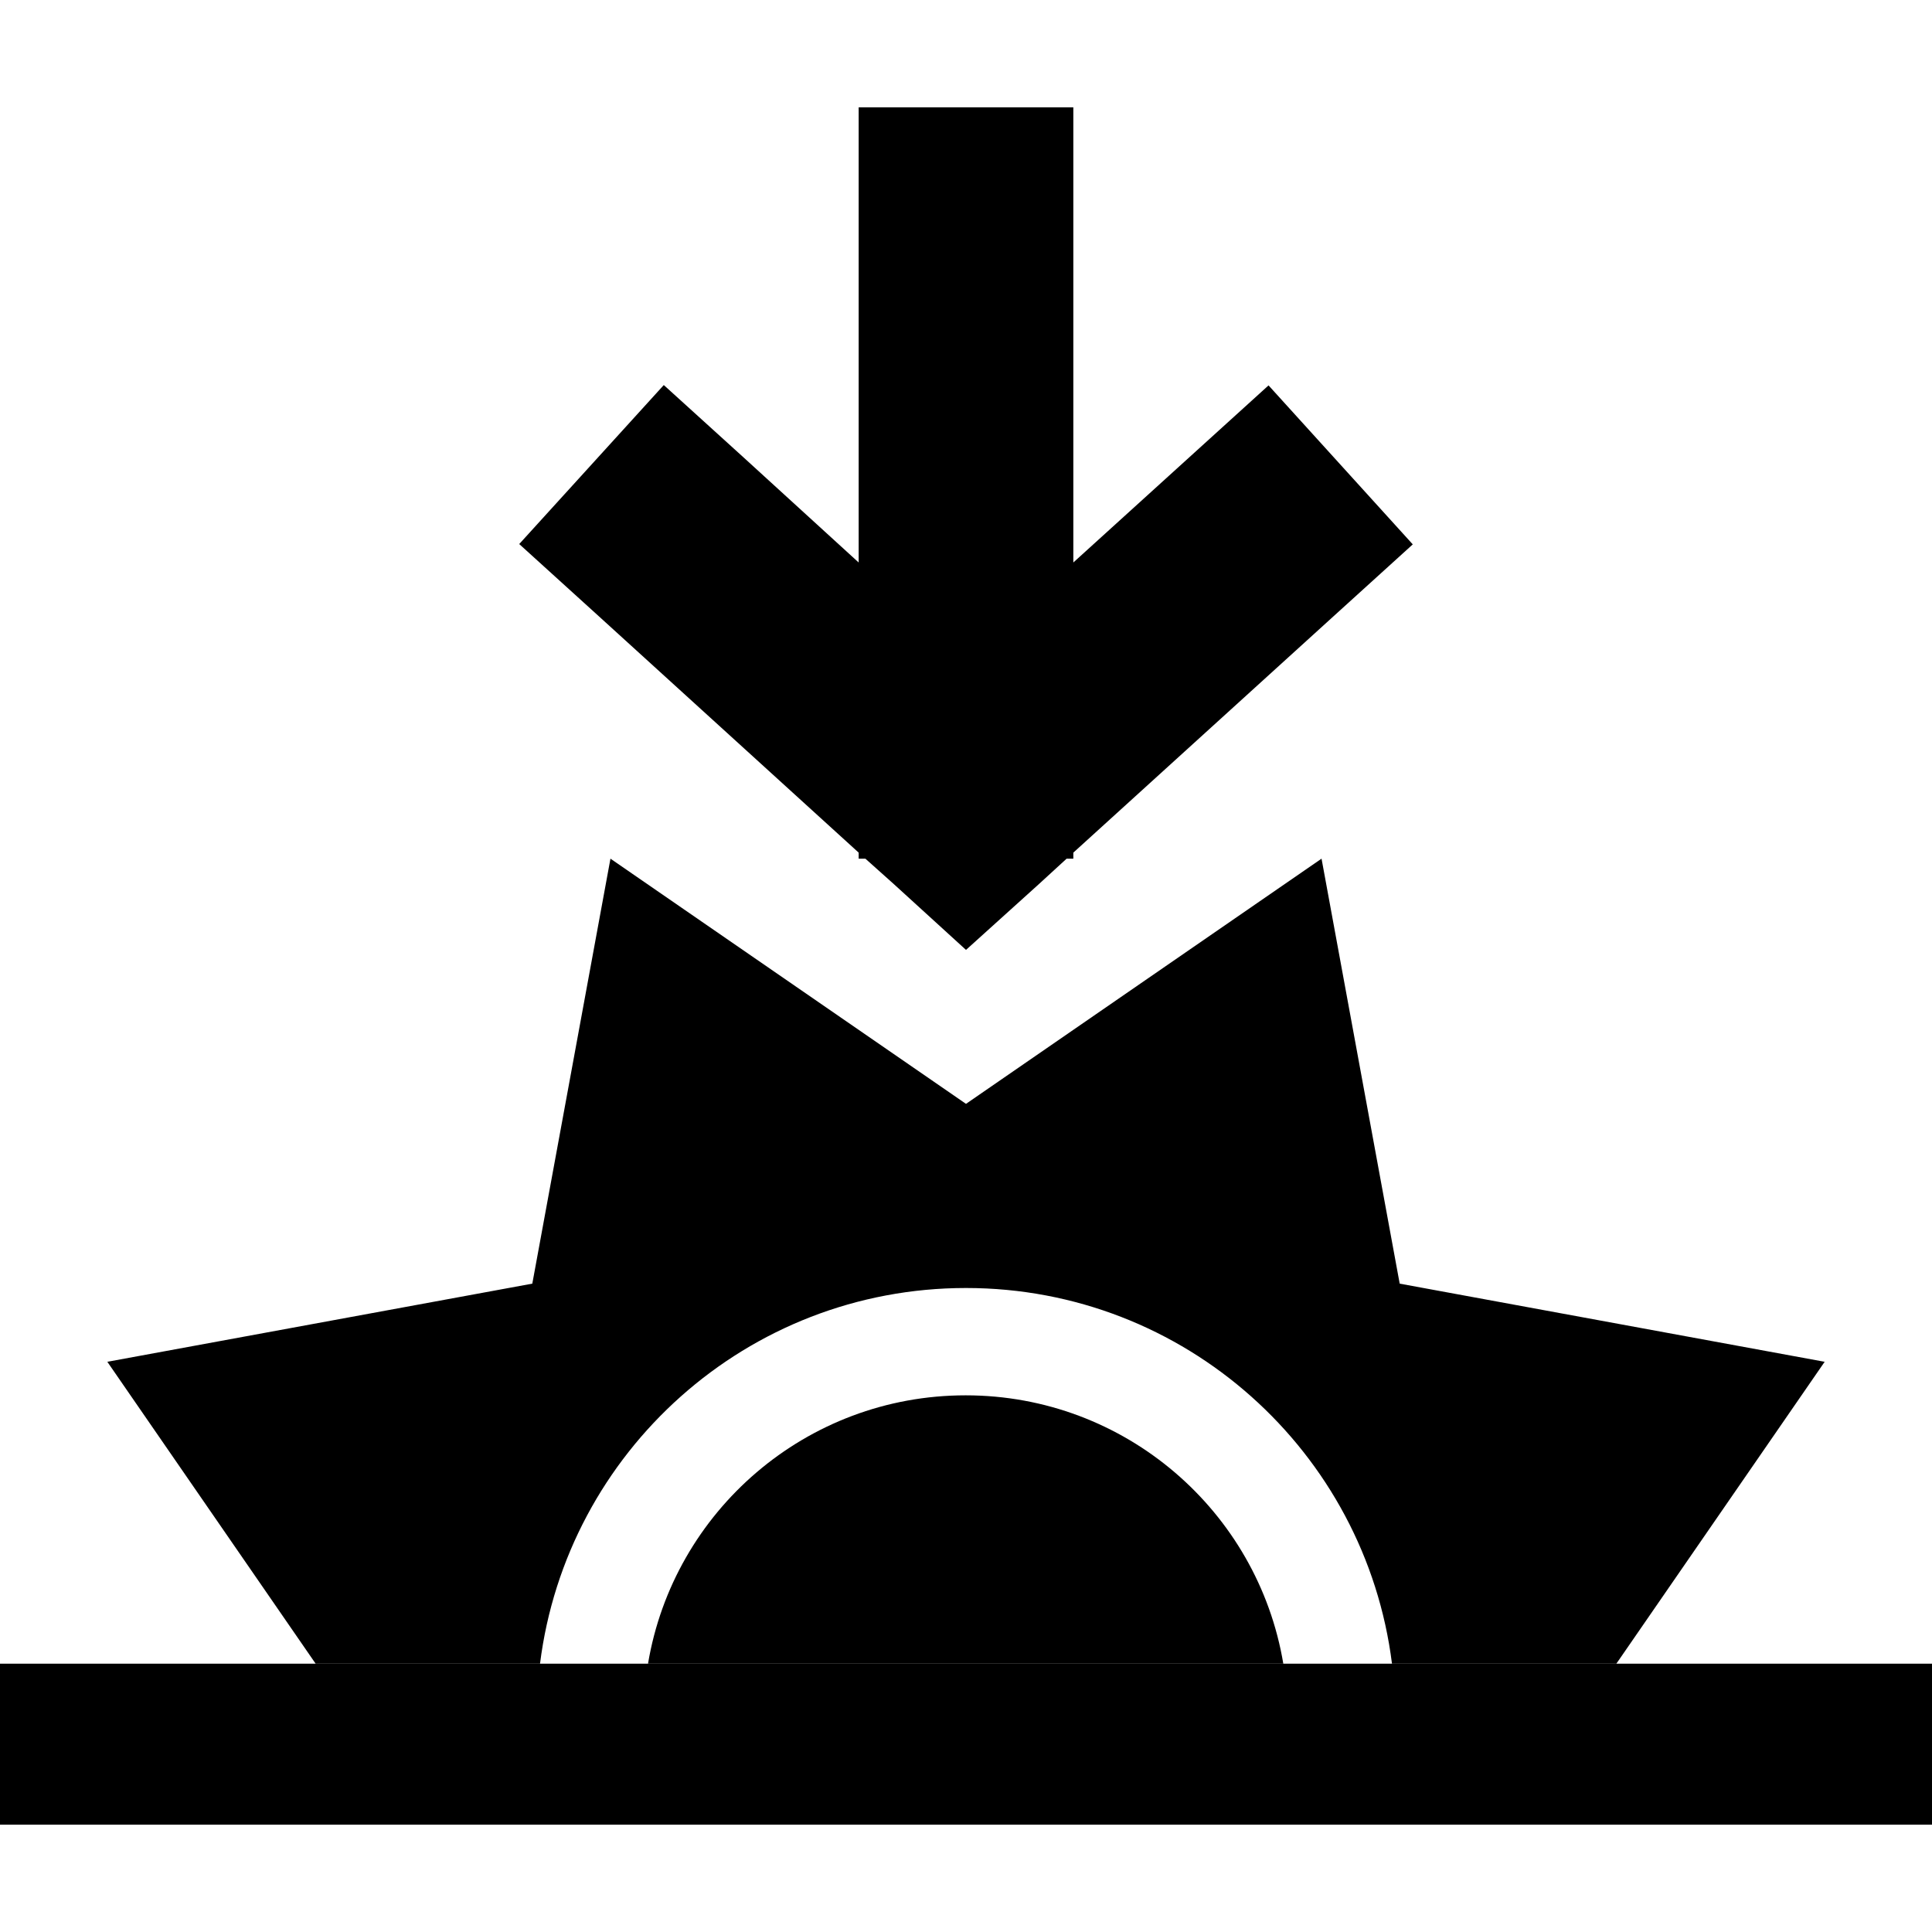 <svg xmlns="http://www.w3.org/2000/svg" width="24" height="24" viewBox="0 0 576 512"><path class="pr-icon-duotone-secondary" d="M32 374l62.1 90 66.9 0c7.9-63.1 61.7-112 127-112s119.1 48.9 127 112l66.9 0L544 374 417.3 350.7 394 224 288 297.1 182 224 158.7 350.7 32 374zm161.3 90l189.3 0c-7.6-45.4-47.1-80-94.7-80s-87.1 34.6-94.7 80z"/><path class="pr-icon-duotone-primary" d="M256 224l0-1.8-77.5-70.5-23.7-21.5 43.1-47.4 23.7 21.5L256 135.7 256 32l0-32 64 0 0 32 0 103.7 34.5-31.3 23.7-21.5 43 47.4-23.7 21.5L320 222.2l0 1.8-2 0-8.4 7.7L288 251.2l-21.5-19.6L258 224l-2 0zM24 464l528 0 24 0 0 48-24 0L24 512 0 512l0-48 24 0z"/></svg>